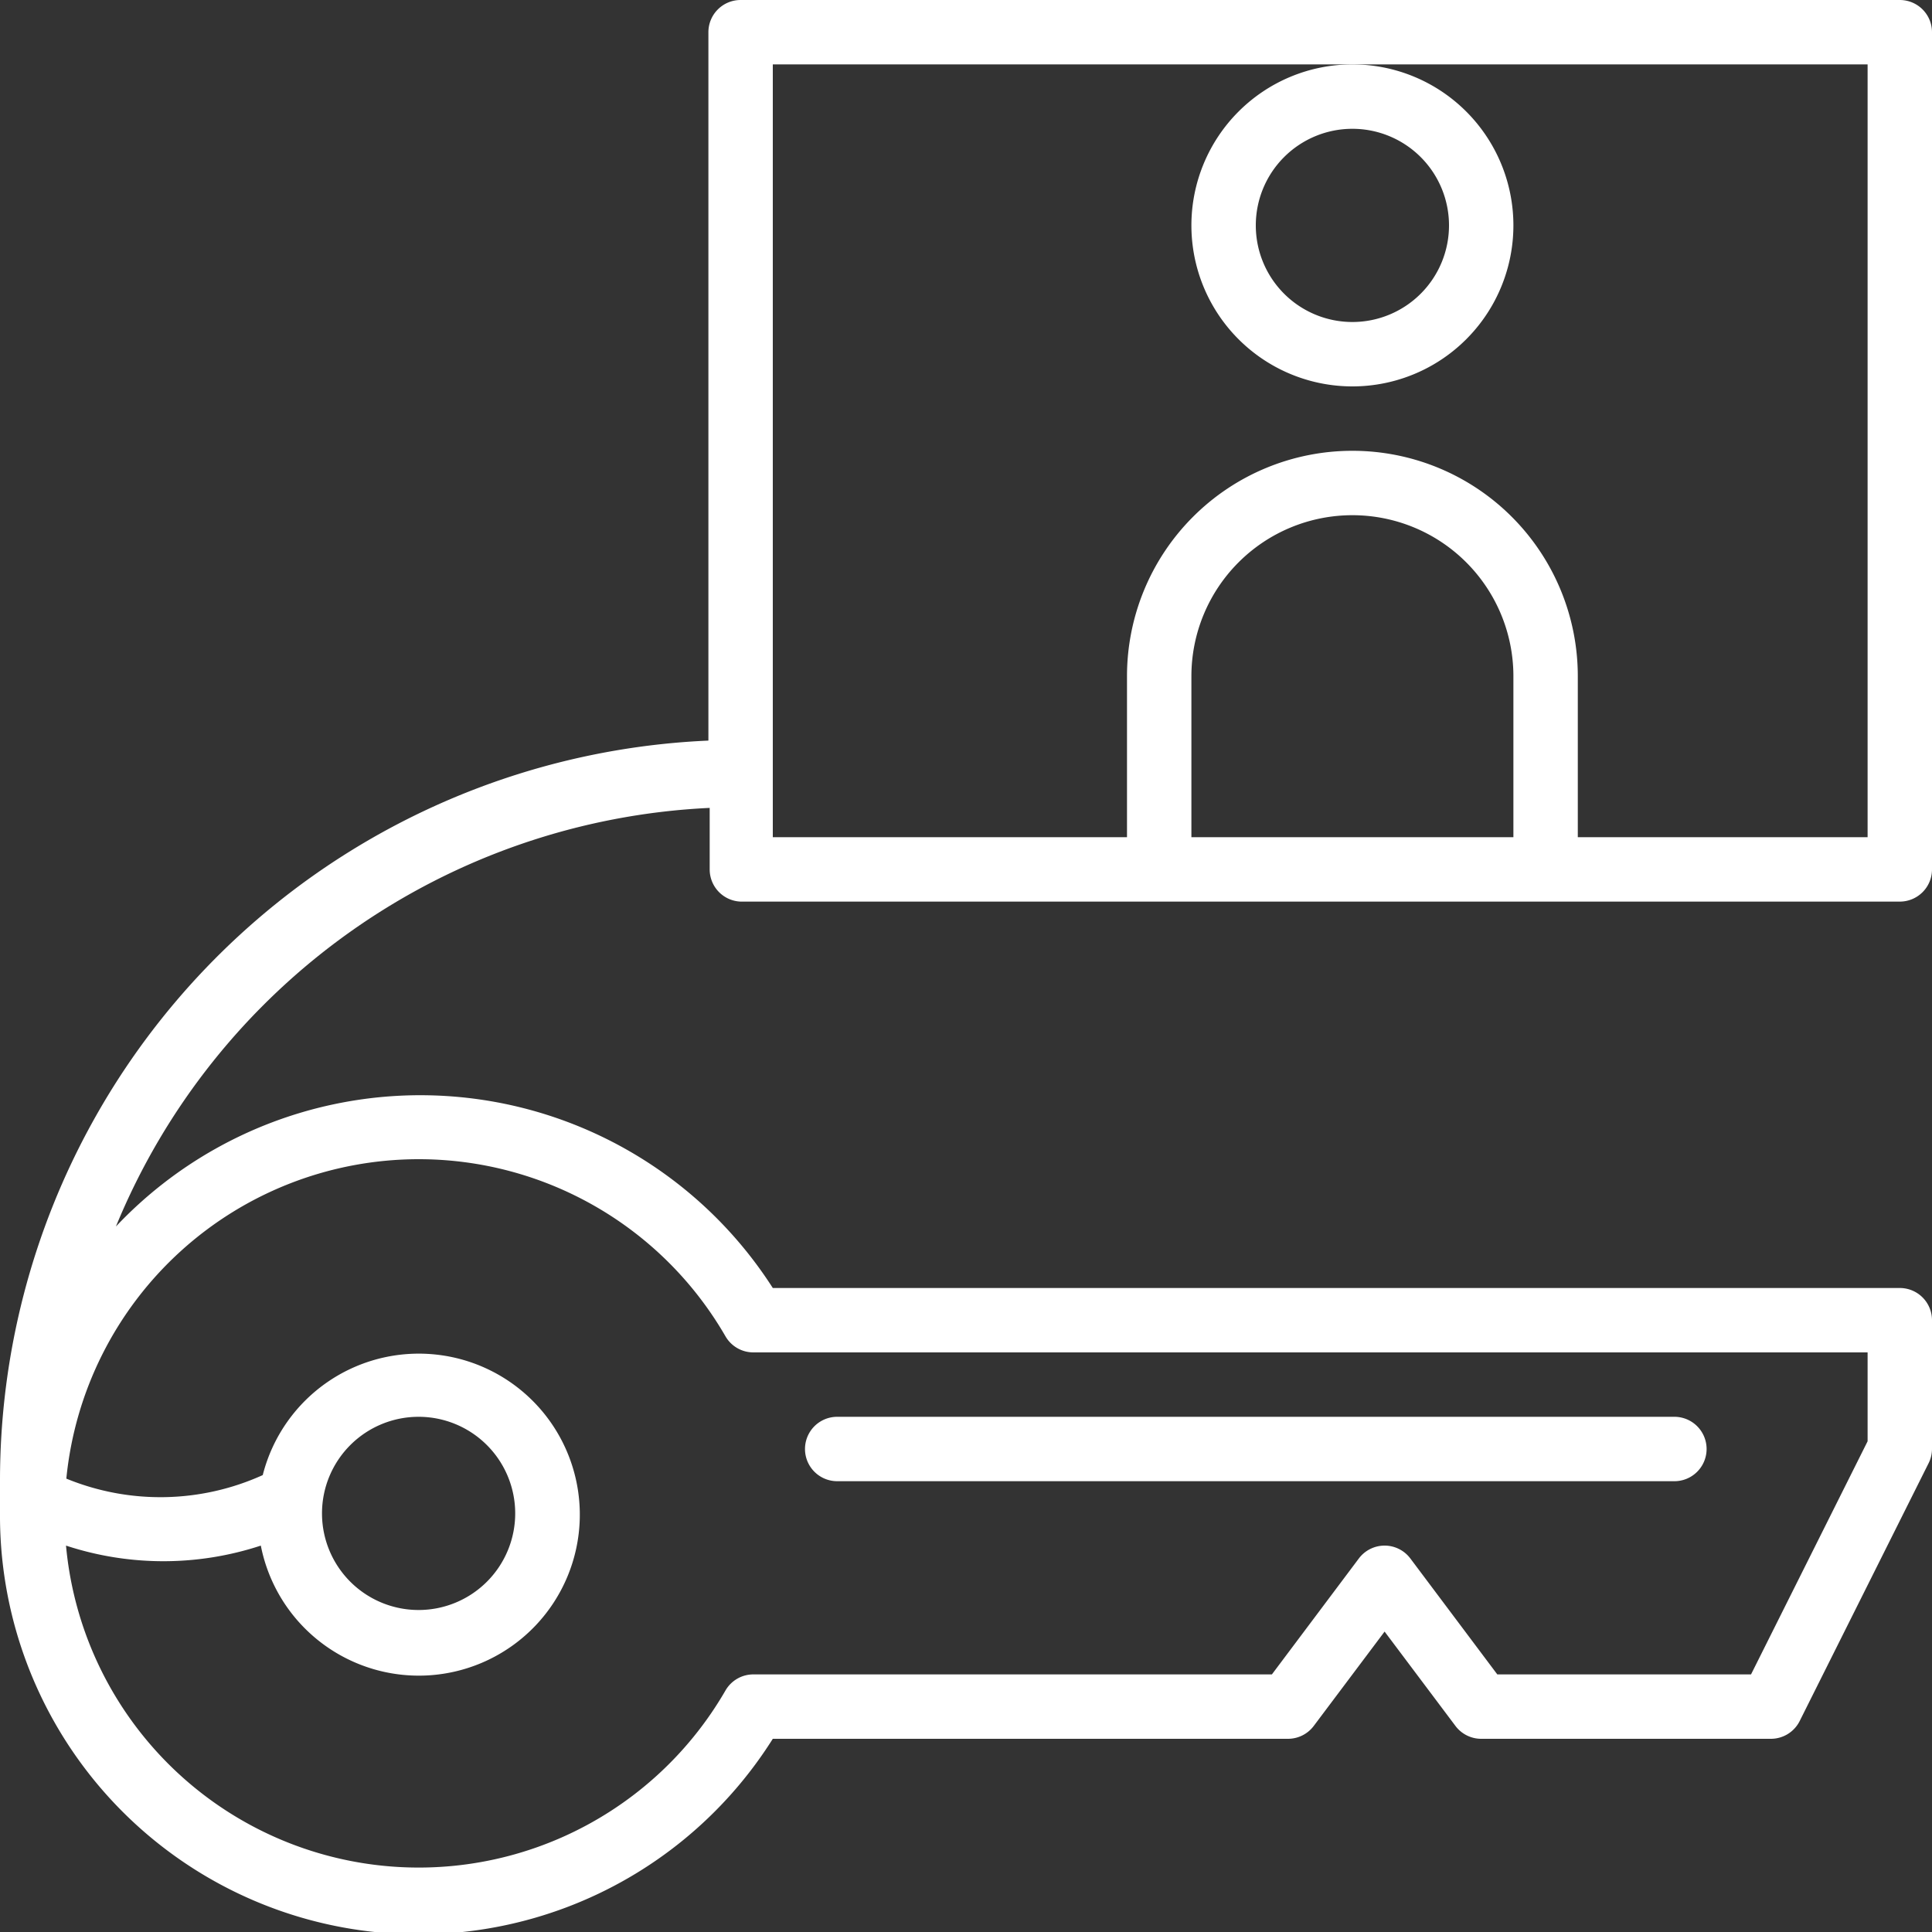 <svg id="Layer_1" data-name="Layer 1" xmlns="http://www.w3.org/2000/svg" viewBox="0 0 60 60"><rect x="0" y="0" width="60" height="60" fill="#333333" stroke="none"/><defs><style>.cls-1{fill:#fff;}</style></defs><path class="cls-1" d="M338,0a5,5,0,0,0,5,5,5,5,0,0,0,5-5,5,5,0,0,0-10,0Zm5-3a3,3,0,0,1,3,3,3,3,0,0,1-3,3,3,3,0,0,1-3-3A3,3,0,0,1,343-3ZM327,39h26a1,1,0,0,0,0-2H327a1,1,0,0,0,0,2Z" transform="translate(-301 7)"/><path class="cls-1" d="M324,21h36a1,1,0,0,0,1-1V-6a1,1,0,0,0-1-1H324a1,1,0,0,0-1,1V16a23,23,0,0,0-22,23,1.42,1.42,0,0,0,0,.2v.08a.76.76,0,0,0,0,.3c0,.14,0,.28,0,.42a13,13,0,0,0,24,7h16a1,1,0,0,0,.8-.4l2.2-2.93,2.2,2.93a1,1,0,0,0,.8.4h9a1,1,0,0,0,.89-.55l4-8A1,1,0,0,0,361,38V34a1,1,0,0,0-1-1H325a13,13,0,0,0-20.4-1.91,21,21,0,0,1,18.44-13V20A1,1,0,0,0,324,21Zm-10,8a11,11,0,0,1,9.53,5.5,1,1,0,0,0,.87.5H359v2.76L355.38,45H347.5l-2.7-3.6a1,1,0,0,0-1.6,0L340.5,45H324.4a1,1,0,0,0-.87.5A11,11,0,0,1,303.05,41a9.68,9.68,0,0,0,6.05,0,5,5,0,1,0,.06-2.19,7.7,7.7,0,0,1-6.1.11A11,11,0,0,1,314,29Zm-3,11a3,3,0,1,1,3,3A3,3,0,0,1,311,40Zm27-21V14a5,5,0,0,1,10,0v5ZM325-5h34V19h-9V14a7,7,0,0,0-14,0v5H325Z" transform="translate(-301 7)"/></svg>